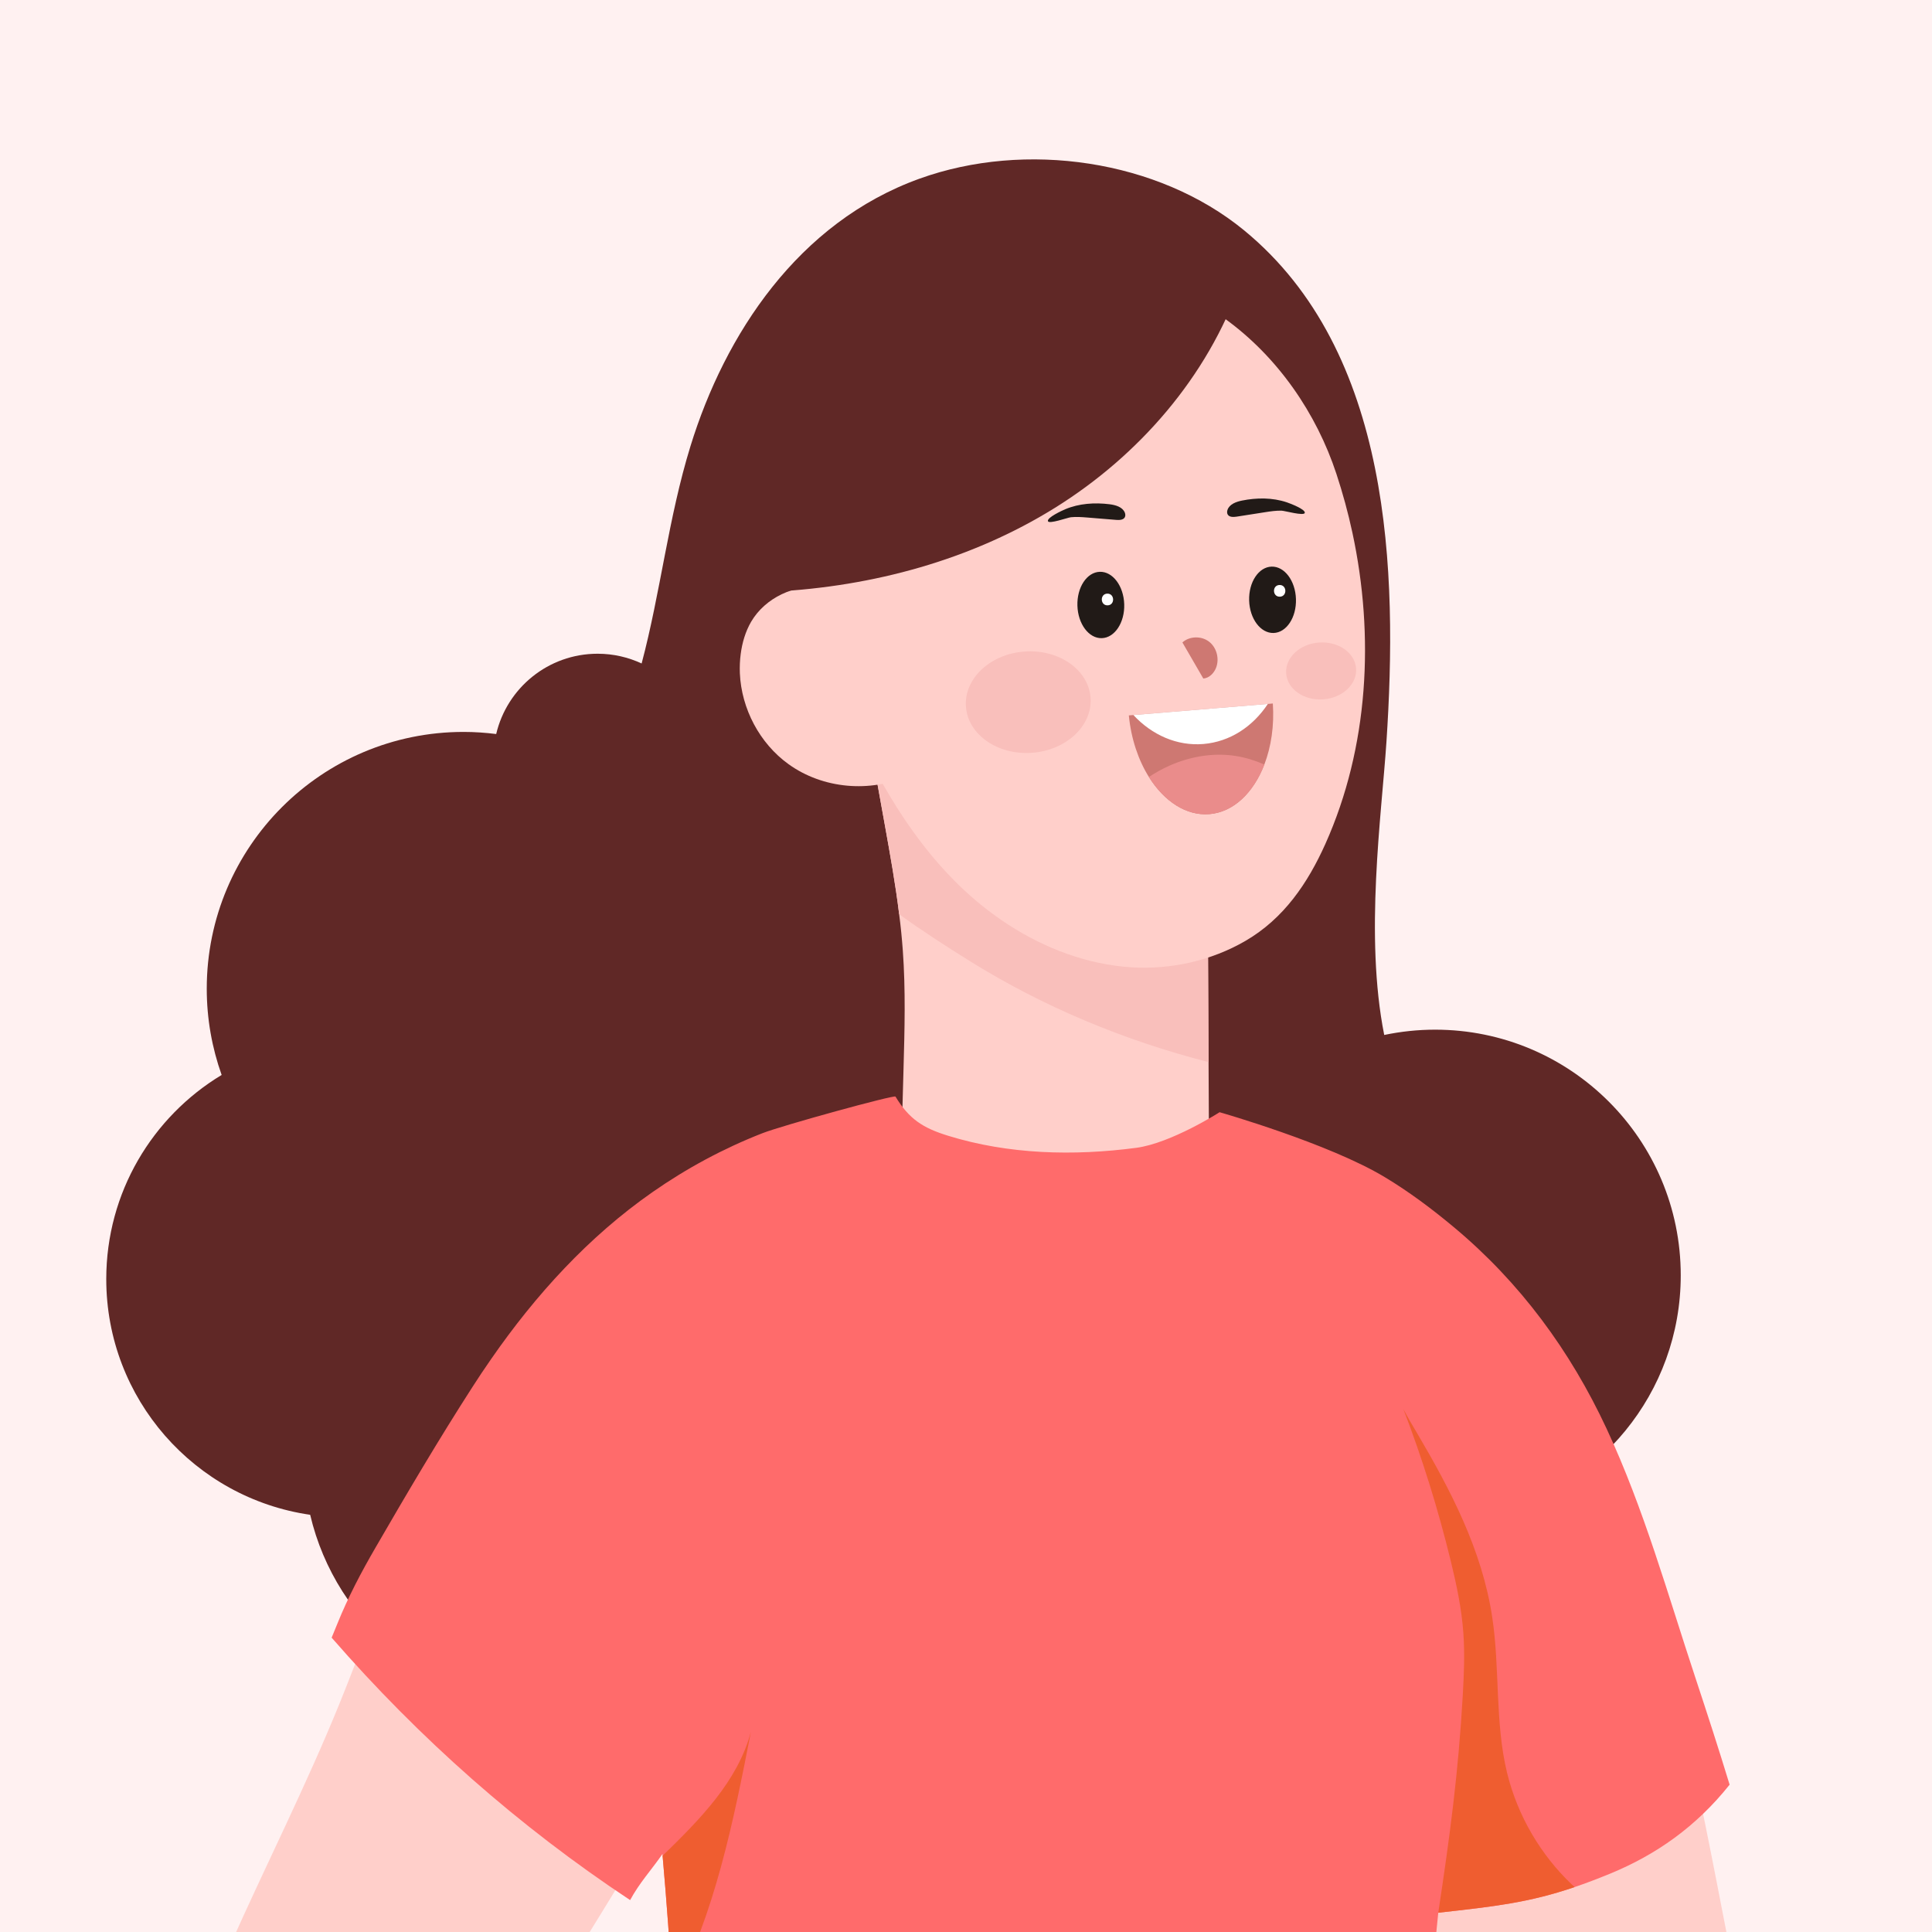 <svg width="200" height="200" viewBox="0 0 200 200" fill="none" xmlns="http://www.w3.org/2000/svg">
<rect x="0" y="0" width="200" height="200" fill="#808080" stroke="none"/>
<g clip-path="url(#clip0_1065_49922)">
<rect width="200" height="200" fill="#FFF1F1"/>
<path d="M173.99 132.023C173.99 117.977 162.604 106.591 148.562 106.591C146.753 106.591 144.993 106.784 143.294 107.139C141.249 96.89 143.018 84.389 143.523 76.812C144.686 59.255 144.12 36.416 128.774 23.832C119.881 16.541 106.155 14.535 95.168 18.503C82.627 23.033 75.047 34.595 71.474 46.196C69.183 53.632 68.384 61.304 66.421 68.683C65.034 68.038 63.494 67.674 61.865 67.674C56.756 67.674 52.485 71.22 51.366 75.987C50.26 75.847 49.136 75.768 47.99 75.768C33.307 75.768 21.403 87.668 21.403 102.35C21.403 105.485 21.952 108.487 22.944 111.279C15.789 115.594 11 123.442 11 132.41C11 144.819 20.174 155.086 32.109 156.811C34.782 168.219 45.014 176.721 57.239 176.721C57.774 176.721 58.301 176.699 58.828 176.664C62.954 187.076 73.102 194.442 84.985 194.442C95.884 194.442 105.334 188.235 110 179.166C114.508 182.239 119.956 184.039 125.824 184.039C141.038 184.039 153.421 171.963 153.93 156.881C165.395 154.414 173.99 144.226 173.99 132.023Z" fill="#602826"/>
<path d="M249.183 353.876C246.642 347.511 244.1 341.151 241.554 334.782C239.118 328.676 236.989 323.413 233.781 317.658C232.459 315.297 230.664 312.207 229.176 309.858C222.03 296.725 214.888 283.587 207.747 270.454C203.226 262.14 198.709 253.831 194.192 245.522C191.22 240.061 188.244 234.587 185.984 228.798C183.183 221.625 181.515 214.071 179.997 206.521C176.889 191.026 174.347 175.33 169.093 160.423C165.09 149.072 159.375 138.063 150.627 129.789C137.66 117.529 119.409 112.832 101.895 114.022C98.87 114.224 95.855 114.614 92.874 115.185C84.683 116.761 76.765 119.732 69.531 123.894C62.042 128.204 55.924 133.485 51.073 140.67C49.55 142.922 48.176 145.27 46.921 147.68C42.154 156.828 39.05 166.735 35.17 176.291C28.283 193.269 18.394 209.335 15.185 227.376C11.853 246.11 19.991 291.506 19.939 318.067C19.408 328.162 15.685 341.019 14.794 346.598C14.105 350.992 13.368 355.553 13.846 360.004C14.351 364.727 15.606 369.292 16.778 373.874C16.963 374.59 17.151 375.327 17.586 375.929C18.367 377.008 20.176 377.302 21.018 376.13C22.853 373.589 21.857 369.805 21.234 367C20.654 364.384 19.921 361.777 19.776 359.095C19.636 356.457 20.316 354.069 21.361 351.664C22.111 349.934 22.792 348.178 23.582 346.458C23.801 345.984 24.034 345.496 24.297 345.035C24.394 344.855 24.499 344.689 24.609 344.517C25.145 343.683 25.812 342.959 26.694 342.542C27.44 342.191 28.674 341.95 29.446 342.353C30.289 342.792 30.254 343.89 30.324 344.702C30.416 345.668 30.293 346.638 30.149 347.59C29.947 348.867 29.653 350.189 29.639 351.492C29.635 351.848 29.653 352.203 29.701 352.555C29.732 352.831 29.789 353.112 29.859 353.389C30.649 356.325 34.63 358.937 36.145 355.008C36.465 354.166 36.575 353.257 36.702 352.366C37.303 348.099 38.8 343.947 38.625 339.623C38.511 336.867 38.098 334.132 37.681 331.406C36.992 326.867 34.964 320.248 34.49 318.067C37.321 290.979 38.743 267.974 40.301 240.987C40.468 238.134 40.639 235.246 41.452 232.503C42.496 228.995 44.542 225.883 46.543 222.824C58.869 203.971 70.584 184.723 81.672 165.115C85.552 158.259 89.464 150.933 89.284 143.054C99.634 150.577 113.909 152.338 125.782 147.557C140.557 180.68 147.457 217.192 165.173 248.836C179.382 274.207 200.443 294.192 217.61 317.658C218.233 318.51 217.957 321.06 218.014 322.144C218.202 325.656 217.908 329.159 218.339 332.662C218.778 336.199 219.594 339.689 220.783 343.047C221.323 344.57 222.789 345.966 224.343 344.601C224.484 344.518 224.615 344.412 224.743 344.272C226.279 342.639 226.288 340.4 226.191 338.298C226.082 335.905 226.205 333.632 227.249 331.432C227.535 330.84 228.013 330.282 228.658 330.155C229.049 330.076 229.457 330.173 229.839 330.3C231.121 330.735 232.086 331.529 232.868 332.512C233.28 333.026 233.645 333.592 233.969 334.185C234.286 334.747 234.566 335.33 234.839 335.914C235.181 336.643 235.501 337.371 235.835 338.065C235.905 338.21 235.971 338.35 236.041 338.482C236.103 338.609 236.169 338.737 236.234 338.864C236.643 339.676 237.051 340.488 237.463 341.304C238.21 342.784 238.956 344.263 239.702 345.747C240.352 347.037 241.006 348.332 241.655 349.622C242.797 351.879 244.017 354.411 246.058 356.009C247.586 357.207 250.022 355.978 249.183 353.876Z" fill="#FFCFCA"/>
<path d="M125.172 122.252C123.104 123.52 120.607 123.806 118.201 124.056C115.3 124.367 112.394 124.675 109.479 124.556C103.799 124.328 98.646 122.304 93.26 120.5C93.352 117.226 93.436 113.947 93.532 110.672C93.647 106.577 93.756 102.473 93.458 98.382C93.365 97.131 93.243 95.88 93.08 94.638C92.703 91.534 92.145 88.457 91.592 85.371C91.136 82.843 90.679 80.306 90.223 77.778C91.68 79.191 93.076 79.928 94.862 80.916C102.399 85.073 110.094 88.944 117.832 92.715C120.168 93.847 122.52 94.984 125.04 95.594L125.11 109.952L125.172 122.252Z" fill="#FFCFCA"/>
<path d="M125.11 109.952C116.402 107.714 108.018 104.242 100.406 99.497C97.983 97.987 95.472 96.376 93.08 94.638C92.703 91.534 92.145 88.457 91.592 85.371C91.136 82.843 90.679 80.306 90.223 77.778C91.68 79.191 93.076 79.928 94.862 80.916C102.399 85.073 110.094 88.944 117.832 92.715C120.168 93.847 122.52 94.984 125.04 95.594L125.11 109.952Z" fill="#F9BFBB"/>
<path d="M139.999 55.137C139.555 53.074 138.998 51.038 138.344 49.053C136.281 42.785 132.278 36.952 126.821 33.005C116.348 25.438 101.332 26.733 92.395 35.973C90.275 38.163 88.536 40.691 87.268 43.431C84.147 50.151 83.761 57.472 85.121 64.579C86.311 70.865 88.874 76.984 92.096 82.374C94.08 85.688 96.402 88.826 99.185 91.552C100.779 93.115 102.543 94.537 104.435 95.757C108.241 98.207 112.564 99.84 117.094 100.134C121.185 100.397 125.395 99.453 128.924 97.403C132.901 95.095 135.381 91.421 137.203 87.36C141.684 77.361 142.299 65.83 139.999 55.137Z" fill="#FFCFCA"/>
<path d="M94.047 80.271C90.092 82.097 85.167 81.658 81.629 79.107C78.64 76.957 76.752 73.37 76.59 69.701C76.564 69.034 76.59 68.366 76.678 67.699C76.831 66.532 77.165 65.382 77.757 64.363C79.224 61.861 82.287 60.452 85.171 60.777C88.059 61.106 90.658 63.064 91.962 65.658L92.765 71.277L94.047 80.271Z" fill="#FFCFCA"/>
<path d="M128.385 29.37C124.988 39.009 117.899 47.16 109.216 52.564C100.538 57.967 90.35 60.715 80.141 61.246C79.416 61.286 81.523 47.806 81.909 46.511C83.981 39.633 88.485 33.518 94.428 29.48C95.319 28.874 96.241 28.316 97.189 27.812C103.067 24.682 109.963 23.554 116.542 24.511C119.251 24.901 121.898 25.599 124.316 26.872C124.786 27.118 128.592 28.786 128.385 29.37Z" fill="#602826"/>
<path d="M143.354 226.971C145.268 211.726 146.716 196.512 149.802 181.443C152.541 168.073 155.675 153.921 150.588 140.735C148.446 138.47 145.86 136.605 143.192 134.959C120.366 120.882 91.712 122.321 66.411 131.206C65.059 152.139 67.781 173.169 69.536 194.129C70.063 197.136 70.441 200.169 70.792 203.202C73.004 222.169 74.194 241.223 75.475 260.269C76.077 260.186 76.691 260.133 77.319 260.111C81.599 259.967 85.856 260.673 90.079 261.384C100.947 263.202 111.811 265.019 122.675 266.836C126.885 267.543 131.116 268.254 135.26 269.259C137.692 258.329 140.281 247.43 142.862 236.535C142.792 233.379 142.946 230.202 143.354 226.971Z" fill="#FFCFCA"/>
<path d="M179.049 184.749C175.572 189.112 171.429 192.005 166.675 193.962C165.345 194.507 164.142 194.963 163.005 195.349C158.264 196.96 154.757 197.351 148.889 198.005L144.179 245.174C138.161 246.978 131.879 247.738 125.616 247.957C115.902 248.291 106.074 247.698 96.395 246.904C87.471 246.175 78.389 244.731 70.33 240.622C70.541 229.205 70.299 217.784 69.632 206.38C69.36 201.617 69.013 196.859 68.592 192.105C68.583 192.048 68.579 191.991 68.574 191.934C67.402 193.615 66.204 194.897 65.23 196.697C53.672 189.046 43.41 179.951 34.332 169.53C34.53 169.061 34.723 168.587 34.916 168.104C36.035 165.33 37.396 162.749 38.901 160.159C42.115 154.606 45.389 149.053 48.861 143.654C49.506 142.645 50.169 141.653 50.854 140.67C55.441 134.055 60.919 128.028 67.543 123.41C71.085 120.939 74.882 118.893 78.903 117.318C80.983 116.501 92.58 113.319 92.699 113.516C94.112 115.852 95.543 116.769 98.146 117.572C104.41 119.508 111.122 119.679 117.622 118.823C121.235 118.345 126.252 115.136 126.252 115.136C126.252 115.136 137.572 118.367 143.358 121.861C145.877 123.375 148.239 125.148 150.495 127.031C157.36 132.755 162.566 139.84 166.328 147.925C170.191 156.221 172.649 165.057 175.52 173.722C176.731 177.383 177.925 181.057 179.049 184.749Z" fill="#FF6B6B"/>
<path d="M151.429 175.434C151.548 173.314 151.64 171.181 151.486 169.061C151.311 166.55 150.789 164.088 150.2 161.665C148.888 156.27 147.242 150.981 145.275 145.858C145.71 146.697 146.193 147.517 146.676 148.325C150.139 154.203 153.427 160.444 154.476 167.419C155.279 172.731 154.748 178.274 155.999 183.472C157.096 188.002 159.532 192.057 162.702 195.069C162.803 195.161 162.903 195.257 163.004 195.349C158.264 196.96 154.757 197.351 148.888 198.005C150.095 190.043 150.973 183.494 151.429 175.434Z" fill="#EF5D30"/>
<path d="M77.735 179.271C75.927 188.554 74.013 198.093 69.632 206.38C69.36 201.618 69.013 196.859 68.592 192.106C72.406 188.392 76.37 184.415 77.735 179.271Z" fill="#EF5D30"/>
<path d="M110.866 53.543C111.428 53.486 111.998 53.53 112.56 53.574C113.561 53.657 114.562 53.736 115.558 53.82C115.892 53.846 116.304 53.828 116.449 53.53C116.519 53.381 116.498 53.201 116.436 53.052C116.19 52.477 115.484 52.279 114.865 52.2C113.324 52.007 111.7 52.112 110.26 52.722C109.979 52.841 108.368 53.574 108.482 53.951C108.583 54.285 110.541 53.574 110.866 53.543Z" fill="#211A17"/>
<path d="M132.662 52.863C132.095 52.85 131.534 52.933 130.972 53.021C129.984 53.174 128.992 53.332 128 53.486C127.671 53.534 127.258 53.547 127.091 53.262C127.008 53.117 127.017 52.937 127.069 52.784C127.271 52.191 127.965 51.941 128.575 51.818C130.098 51.511 131.727 51.502 133.206 51.998C133.496 52.099 135.155 52.714 135.071 53.095C134.992 53.438 132.987 52.872 132.662 52.863Z" fill="#211A17"/>
<path d="M130.886 79.142C129.762 82.061 127.704 84.067 125.202 84.278C122.796 84.475 120.514 82.952 118.934 80.433C117.849 78.703 117.094 76.5 116.857 74.059L117.327 74.02L131.246 72.87L131.764 72.826C131.922 75.139 131.584 77.321 130.886 79.142Z" fill="#CE7872"/>
<path d="M131.247 72.87C129.698 75.214 127.336 76.785 124.58 77.018C121.827 77.246 119.238 76.074 117.328 74.02L131.247 72.87Z" fill="white"/>
<path d="M130.886 79.142C129.762 82.061 127.704 84.067 125.202 84.278C122.796 84.475 120.514 82.952 118.934 80.433C119.61 79.985 120.321 79.59 121.062 79.261C123.209 78.308 125.619 77.891 127.932 78.26C128.964 78.422 129.942 78.734 130.886 79.142Z" fill="#EA8C8B"/>
<path d="M116.379 62.555C116.437 64.451 115.396 66.022 114.057 66.062C112.719 66.102 111.591 64.596 111.533 62.7C111.476 60.803 112.512 59.232 113.851 59.193C115.19 59.153 116.322 60.659 116.379 62.555Z" fill="#211A17"/>
<path d="M114.624 61.453C113.847 61.475 113.882 62.691 114.663 62.665C115.44 62.643 115.405 61.431 114.624 61.453Z" fill="white"/>
<path d="M129.311 62.163C129.368 64.06 130.5 65.565 131.839 65.526C133.178 65.486 134.214 63.915 134.157 62.019C134.1 60.122 132.972 58.617 131.633 58.656C130.294 58.696 129.254 60.267 129.311 62.163Z" fill="#211A17"/>
<path d="M132.454 60.558C131.672 60.58 131.707 61.791 132.489 61.77C133.27 61.748 133.235 60.536 132.454 60.558Z" fill="white"/>
<path d="M125.168 66.43C124.378 65.816 123.149 65.834 122.402 66.505L124.566 70.24C125.168 70.201 125.659 69.701 125.883 69.139C126.252 68.208 125.958 67.045 125.168 66.43Z" fill="#CE7872"/>
<path d="M112.894 72.243C113.096 75.135 110.37 77.686 106.805 77.931C103.246 78.177 100.19 76.031 99.993 73.138C99.791 70.241 102.517 67.695 106.081 67.445C109.641 67.199 112.696 69.346 112.894 72.243Z" fill="#F9BFBB"/>
<path d="M140.381 69.205C140.495 70.829 138.968 72.26 136.966 72.396C134.964 72.537 133.252 71.33 133.143 69.706C133.029 68.082 134.556 66.65 136.558 66.514C138.559 66.374 140.271 67.581 140.381 69.205Z" fill="#F9BFBB"/>
</g>
<defs>
<clipPath id="clip0_1065_49922">
<rect width="200" height="200" fill="white"/>
</clipPath>
</defs>
</svg>
